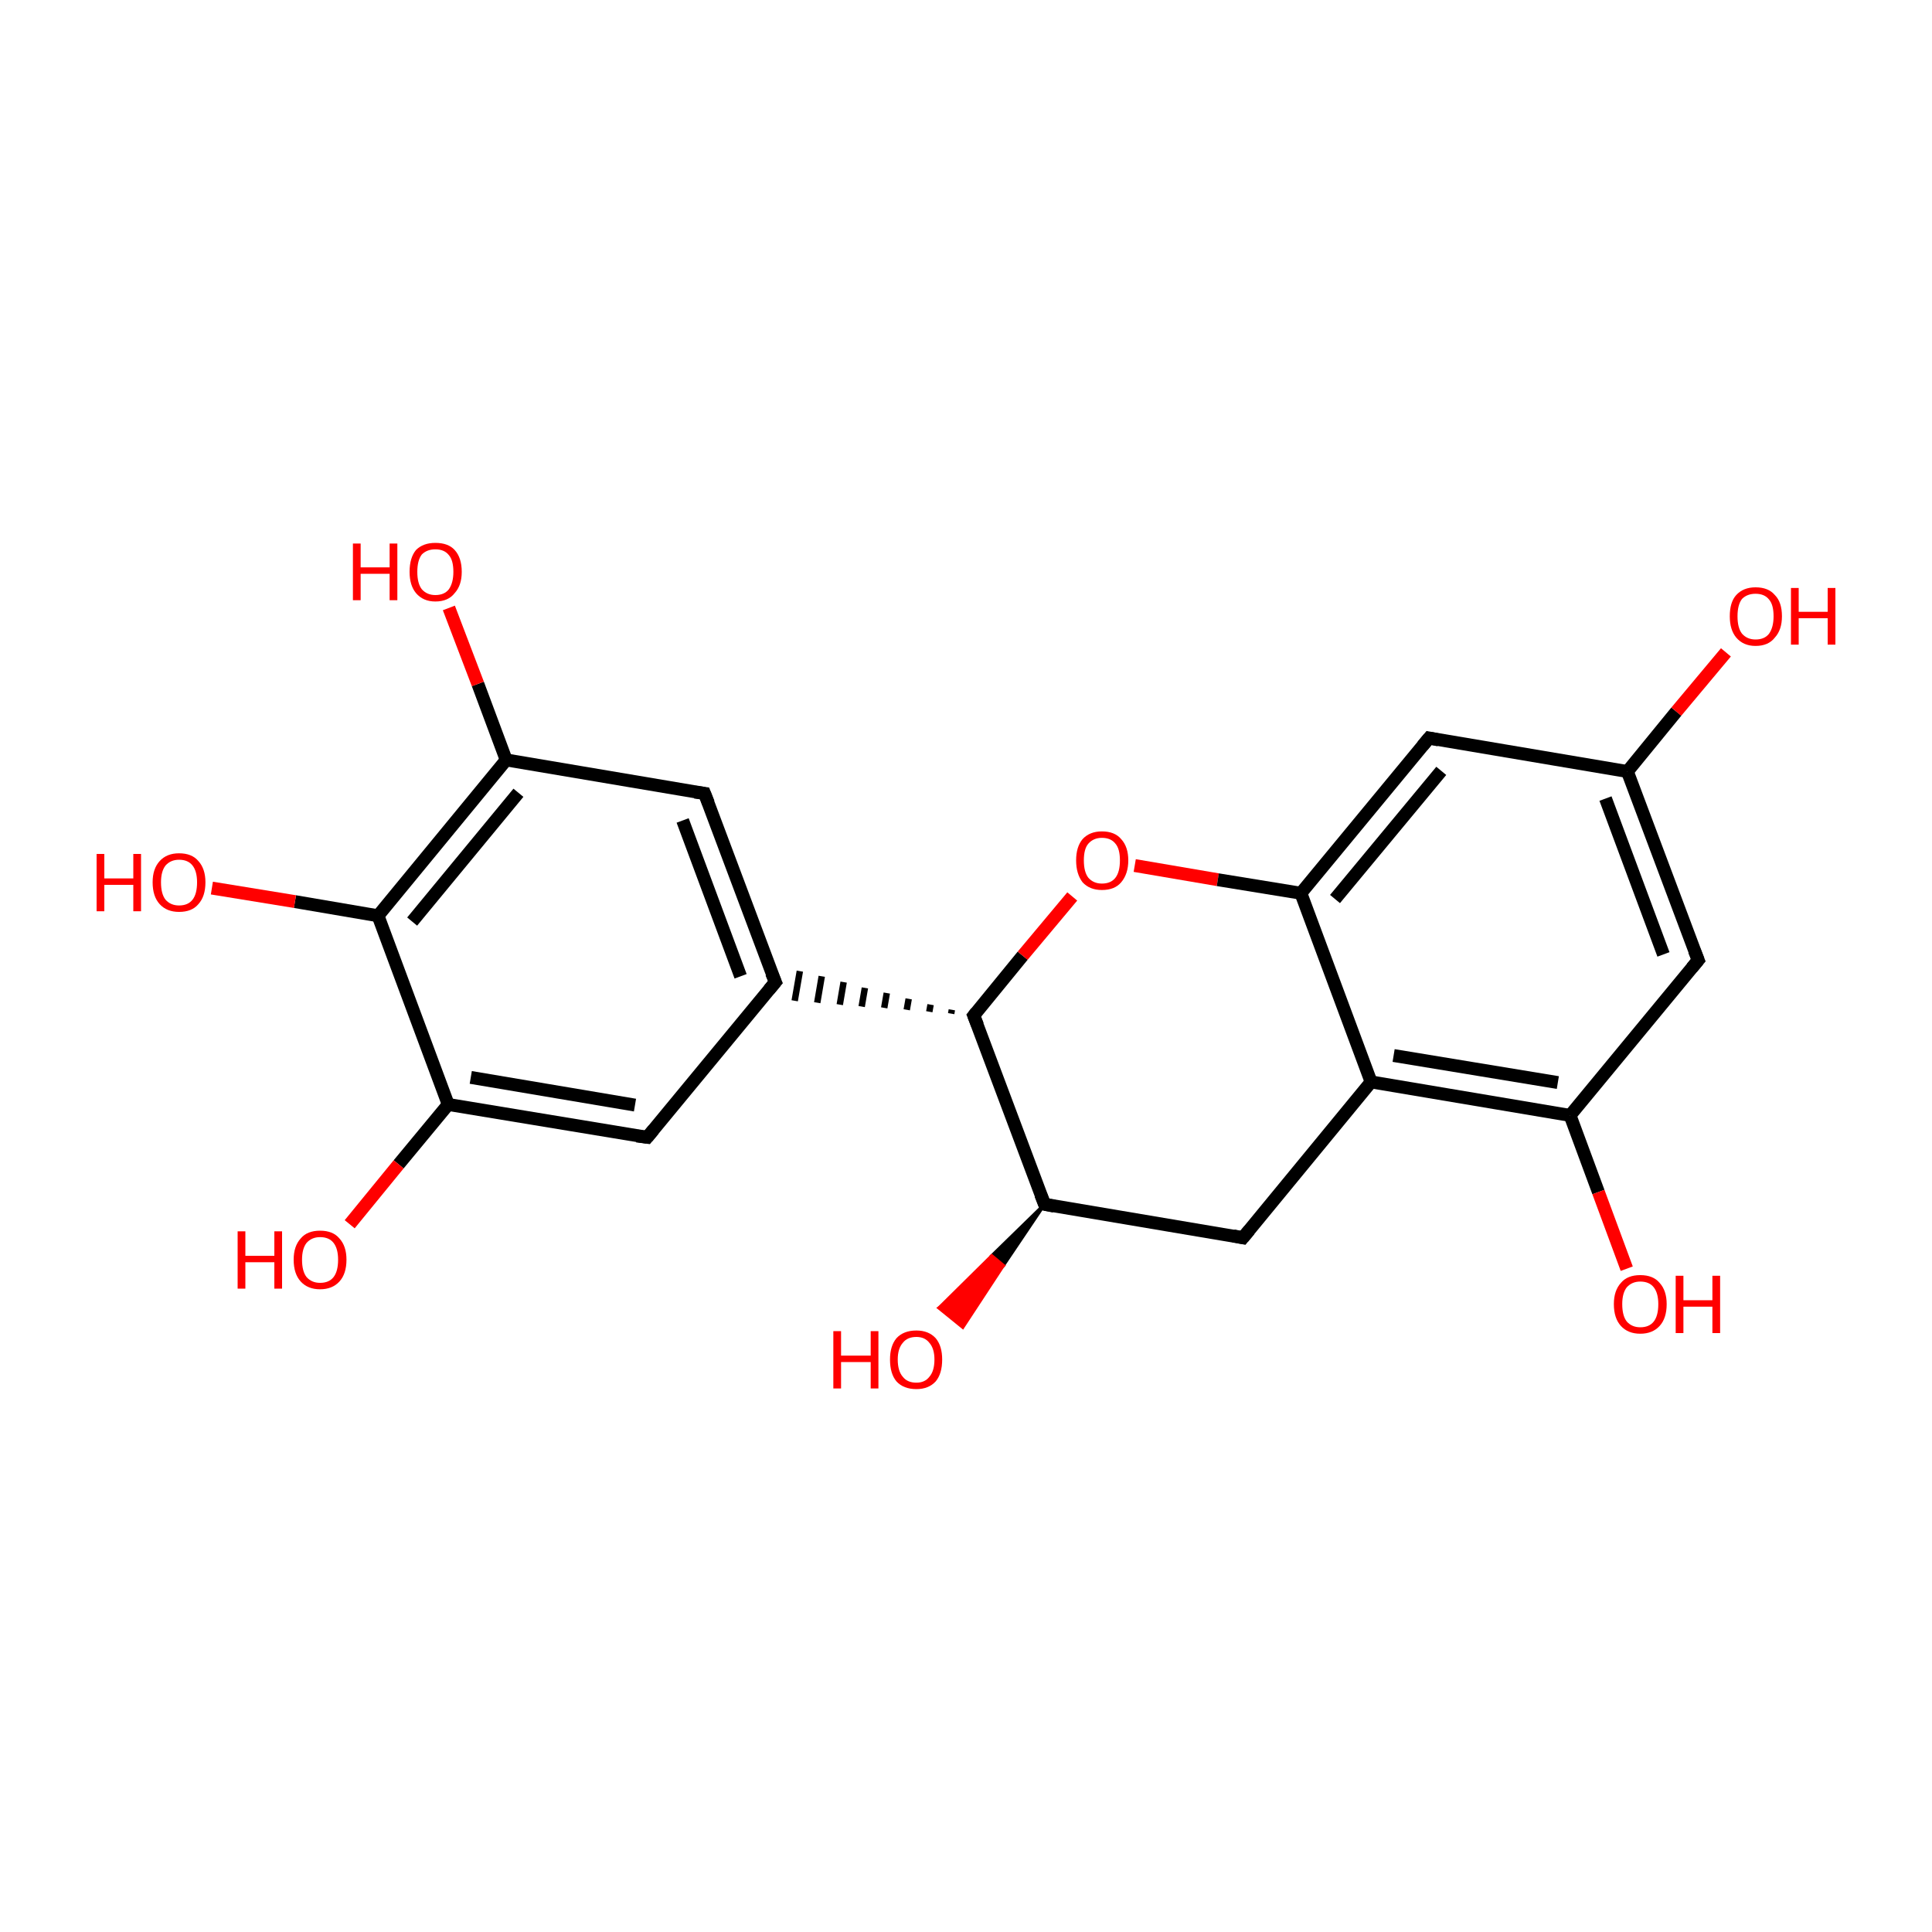 <?xml version='1.0' encoding='iso-8859-1'?>
<svg version='1.1' baseProfile='full'
              xmlns='http://www.w3.org/2000/svg'
                      xmlns:rdkit='http://www.rdkit.org/xml'
                      xmlns:xlink='http://www.w3.org/1999/xlink'
                  xml:space='preserve'
width='300px' height='300px' viewBox='0 0 300 300'>
<!-- END OF HEADER -->
<rect style='opacity:1.0;fill:transparent;stroke:none' width='300.0' height='300.0' x='0.0' y='0.0'> </rect>
<path class='bond-0 atom-0 atom-1' d='M 193.0,192.2 L 162.2,187.0' style='fill:none;fill-rule:evenodd;stroke:#000000;stroke-width:2.0px;stroke-linecap:butt;stroke-linejoin:miter;stroke-opacity:1' />
<path class='bond-1 atom-1 atom-2' d='M 162.2,187.0 L 151.2,157.7' style='fill:none;fill-rule:evenodd;stroke:#000000;stroke-width:2.0px;stroke-linecap:butt;stroke-linejoin:miter;stroke-opacity:1' />
<path class='bond-2 atom-2 atom-3' d='M 151.2,157.7 L 158.8,148.4' style='fill:none;fill-rule:evenodd;stroke:#000000;stroke-width:2.0px;stroke-linecap:butt;stroke-linejoin:miter;stroke-opacity:1' />
<path class='bond-2 atom-2 atom-3' d='M 158.8,148.4 L 166.5,139.2' style='fill:none;fill-rule:evenodd;stroke:#FF0000;stroke-width:2.0px;stroke-linecap:butt;stroke-linejoin:miter;stroke-opacity:1' />
<path class='bond-3 atom-3 atom-4' d='M 176.2,134.4 L 189.1,136.6' style='fill:none;fill-rule:evenodd;stroke:#FF0000;stroke-width:2.0px;stroke-linecap:butt;stroke-linejoin:miter;stroke-opacity:1' />
<path class='bond-3 atom-3 atom-4' d='M 189.1,136.6 L 202.0,138.7' style='fill:none;fill-rule:evenodd;stroke:#000000;stroke-width:2.0px;stroke-linecap:butt;stroke-linejoin:miter;stroke-opacity:1' />
<path class='bond-4 atom-4 atom-5' d='M 202.0,138.7 L 221.9,114.6' style='fill:none;fill-rule:evenodd;stroke:#000000;stroke-width:2.0px;stroke-linecap:butt;stroke-linejoin:miter;stroke-opacity:1' />
<path class='bond-4 atom-4 atom-5' d='M 207.3,139.6 L 223.8,119.7' style='fill:none;fill-rule:evenodd;stroke:#000000;stroke-width:2.0px;stroke-linecap:butt;stroke-linejoin:miter;stroke-opacity:1' />
<path class='bond-5 atom-5 atom-6' d='M 221.9,114.6 L 252.7,119.8' style='fill:none;fill-rule:evenodd;stroke:#000000;stroke-width:2.0px;stroke-linecap:butt;stroke-linejoin:miter;stroke-opacity:1' />
<path class='bond-6 atom-6 atom-7' d='M 252.7,119.8 L 263.7,149.1' style='fill:none;fill-rule:evenodd;stroke:#000000;stroke-width:2.0px;stroke-linecap:butt;stroke-linejoin:miter;stroke-opacity:1' />
<path class='bond-6 atom-6 atom-7' d='M 249.3,124.0 L 258.3,148.2' style='fill:none;fill-rule:evenodd;stroke:#000000;stroke-width:2.0px;stroke-linecap:butt;stroke-linejoin:miter;stroke-opacity:1' />
<path class='bond-7 atom-7 atom-8' d='M 263.7,149.1 L 243.8,173.2' style='fill:none;fill-rule:evenodd;stroke:#000000;stroke-width:2.0px;stroke-linecap:butt;stroke-linejoin:miter;stroke-opacity:1' />
<path class='bond-8 atom-8 atom-9' d='M 243.8,173.2 L 212.9,168.0' style='fill:none;fill-rule:evenodd;stroke:#000000;stroke-width:2.0px;stroke-linecap:butt;stroke-linejoin:miter;stroke-opacity:1' />
<path class='bond-8 atom-8 atom-9' d='M 241.9,168.1 L 216.4,163.9' style='fill:none;fill-rule:evenodd;stroke:#000000;stroke-width:2.0px;stroke-linecap:butt;stroke-linejoin:miter;stroke-opacity:1' />
<path class='bond-9 atom-8 atom-10' d='M 243.8,173.2 L 248.2,185.1' style='fill:none;fill-rule:evenodd;stroke:#000000;stroke-width:2.0px;stroke-linecap:butt;stroke-linejoin:miter;stroke-opacity:1' />
<path class='bond-9 atom-8 atom-10' d='M 248.2,185.1 L 252.6,197.0' style='fill:none;fill-rule:evenodd;stroke:#FF0000;stroke-width:2.0px;stroke-linecap:butt;stroke-linejoin:miter;stroke-opacity:1' />
<path class='bond-10 atom-6 atom-11' d='M 252.7,119.8 L 260.3,110.5' style='fill:none;fill-rule:evenodd;stroke:#000000;stroke-width:2.0px;stroke-linecap:butt;stroke-linejoin:miter;stroke-opacity:1' />
<path class='bond-10 atom-6 atom-11' d='M 260.3,110.5 L 268.0,101.3' style='fill:none;fill-rule:evenodd;stroke:#FF0000;stroke-width:2.0px;stroke-linecap:butt;stroke-linejoin:miter;stroke-opacity:1' />
<path class='bond-11 atom-2 atom-12' d='M 147.8,156.8 L 147.7,157.4' style='fill:none;fill-rule:evenodd;stroke:#000000;stroke-width:1.0px;stroke-linecap:butt;stroke-linejoin:miter;stroke-opacity:1' />
<path class='bond-11 atom-2 atom-12' d='M 144.5,156.0 L 144.3,157.1' style='fill:none;fill-rule:evenodd;stroke:#000000;stroke-width:1.0px;stroke-linecap:butt;stroke-linejoin:miter;stroke-opacity:1' />
<path class='bond-11 atom-2 atom-12' d='M 141.1,155.1 L 140.8,156.8' style='fill:none;fill-rule:evenodd;stroke:#000000;stroke-width:1.0px;stroke-linecap:butt;stroke-linejoin:miter;stroke-opacity:1' />
<path class='bond-11 atom-2 atom-12' d='M 137.7,154.2 L 137.3,156.5' style='fill:none;fill-rule:evenodd;stroke:#000000;stroke-width:1.0px;stroke-linecap:butt;stroke-linejoin:miter;stroke-opacity:1' />
<path class='bond-11 atom-2 atom-12' d='M 134.3,153.4 L 133.8,156.3' style='fill:none;fill-rule:evenodd;stroke:#000000;stroke-width:1.0px;stroke-linecap:butt;stroke-linejoin:miter;stroke-opacity:1' />
<path class='bond-11 atom-2 atom-12' d='M 131.0,152.5 L 130.4,156.0' style='fill:none;fill-rule:evenodd;stroke:#000000;stroke-width:1.0px;stroke-linecap:butt;stroke-linejoin:miter;stroke-opacity:1' />
<path class='bond-11 atom-2 atom-12' d='M 127.6,151.6 L 126.9,155.7' style='fill:none;fill-rule:evenodd;stroke:#000000;stroke-width:1.0px;stroke-linecap:butt;stroke-linejoin:miter;stroke-opacity:1' />
<path class='bond-11 atom-2 atom-12' d='M 124.2,150.8 L 123.4,155.4' style='fill:none;fill-rule:evenodd;stroke:#000000;stroke-width:1.0px;stroke-linecap:butt;stroke-linejoin:miter;stroke-opacity:1' />
<path class='bond-12 atom-12 atom-13' d='M 120.4,152.5 L 109.4,123.2' style='fill:none;fill-rule:evenodd;stroke:#000000;stroke-width:2.0px;stroke-linecap:butt;stroke-linejoin:miter;stroke-opacity:1' />
<path class='bond-12 atom-12 atom-13' d='M 115.0,151.6 L 106.0,127.4' style='fill:none;fill-rule:evenodd;stroke:#000000;stroke-width:2.0px;stroke-linecap:butt;stroke-linejoin:miter;stroke-opacity:1' />
<path class='bond-13 atom-13 atom-14' d='M 109.4,123.2 L 78.6,118.0' style='fill:none;fill-rule:evenodd;stroke:#000000;stroke-width:2.0px;stroke-linecap:butt;stroke-linejoin:miter;stroke-opacity:1' />
<path class='bond-14 atom-14 atom-15' d='M 78.6,118.0 L 58.7,142.2' style='fill:none;fill-rule:evenodd;stroke:#000000;stroke-width:2.0px;stroke-linecap:butt;stroke-linejoin:miter;stroke-opacity:1' />
<path class='bond-14 atom-14 atom-15' d='M 80.5,123.1 L 64.0,143.1' style='fill:none;fill-rule:evenodd;stroke:#000000;stroke-width:2.0px;stroke-linecap:butt;stroke-linejoin:miter;stroke-opacity:1' />
<path class='bond-15 atom-15 atom-16' d='M 58.7,142.2 L 69.6,171.5' style='fill:none;fill-rule:evenodd;stroke:#000000;stroke-width:2.0px;stroke-linecap:butt;stroke-linejoin:miter;stroke-opacity:1' />
<path class='bond-16 atom-16 atom-17' d='M 69.6,171.5 L 100.5,176.6' style='fill:none;fill-rule:evenodd;stroke:#000000;stroke-width:2.0px;stroke-linecap:butt;stroke-linejoin:miter;stroke-opacity:1' />
<path class='bond-16 atom-16 atom-17' d='M 73.1,167.3 L 98.6,171.6' style='fill:none;fill-rule:evenodd;stroke:#000000;stroke-width:2.0px;stroke-linecap:butt;stroke-linejoin:miter;stroke-opacity:1' />
<path class='bond-17 atom-16 atom-18' d='M 69.6,171.5 L 61.9,180.8' style='fill:none;fill-rule:evenodd;stroke:#000000;stroke-width:2.0px;stroke-linecap:butt;stroke-linejoin:miter;stroke-opacity:1' />
<path class='bond-17 atom-16 atom-18' d='M 61.9,180.8 L 54.3,190.1' style='fill:none;fill-rule:evenodd;stroke:#FF0000;stroke-width:2.0px;stroke-linecap:butt;stroke-linejoin:miter;stroke-opacity:1' />
<path class='bond-18 atom-15 atom-19' d='M 58.7,142.2 L 45.8,140.0' style='fill:none;fill-rule:evenodd;stroke:#000000;stroke-width:2.0px;stroke-linecap:butt;stroke-linejoin:miter;stroke-opacity:1' />
<path class='bond-18 atom-15 atom-19' d='M 45.8,140.0 L 32.9,137.9' style='fill:none;fill-rule:evenodd;stroke:#FF0000;stroke-width:2.0px;stroke-linecap:butt;stroke-linejoin:miter;stroke-opacity:1' />
<path class='bond-19 atom-14 atom-20' d='M 78.6,118.0 L 74.2,106.2' style='fill:none;fill-rule:evenodd;stroke:#000000;stroke-width:2.0px;stroke-linecap:butt;stroke-linejoin:miter;stroke-opacity:1' />
<path class='bond-19 atom-14 atom-20' d='M 74.2,106.2 L 69.7,94.4' style='fill:none;fill-rule:evenodd;stroke:#FF0000;stroke-width:2.0px;stroke-linecap:butt;stroke-linejoin:miter;stroke-opacity:1' />
<path class='bond-20 atom-1 atom-21' d='M 162.2,187.0 L 155.8,196.5 L 154.0,195.0 Z' style='fill:#000000;fill-rule:evenodd;fill-opacity:1;stroke:#000000;stroke-width:0.5px;stroke-linecap:butt;stroke-linejoin:miter;stroke-opacity:1;' />
<path class='bond-20 atom-1 atom-21' d='M 155.8,196.5 L 145.8,203.1 L 149.5,206.1 Z' style='fill:#FF0000;fill-rule:evenodd;fill-opacity:1;stroke:#FF0000;stroke-width:0.5px;stroke-linecap:butt;stroke-linejoin:miter;stroke-opacity:1;' />
<path class='bond-20 atom-1 atom-21' d='M 155.8,196.5 L 154.0,195.0 L 145.8,203.1 Z' style='fill:#FF0000;fill-rule:evenodd;fill-opacity:1;stroke:#FF0000;stroke-width:0.5px;stroke-linecap:butt;stroke-linejoin:miter;stroke-opacity:1;' />
<path class='bond-21 atom-9 atom-0' d='M 212.9,168.0 L 193.0,192.2' style='fill:none;fill-rule:evenodd;stroke:#000000;stroke-width:2.0px;stroke-linecap:butt;stroke-linejoin:miter;stroke-opacity:1' />
<path class='bond-22 atom-9 atom-4' d='M 212.9,168.0 L 202.0,138.7' style='fill:none;fill-rule:evenodd;stroke:#000000;stroke-width:2.0px;stroke-linecap:butt;stroke-linejoin:miter;stroke-opacity:1' />
<path class='bond-23 atom-17 atom-12' d='M 100.5,176.6 L 120.4,152.5' style='fill:none;fill-rule:evenodd;stroke:#000000;stroke-width:2.0px;stroke-linecap:butt;stroke-linejoin:miter;stroke-opacity:1' />
<path d='M 191.5,191.9 L 193.0,192.2 L 194.0,191.0' style='fill:none;stroke:#000000;stroke-width:2.0px;stroke-linecap:butt;stroke-linejoin:miter;stroke-opacity:1;' />
<path d='M 163.7,187.3 L 162.2,187.0 L 161.6,185.5' style='fill:none;stroke:#000000;stroke-width:2.0px;stroke-linecap:butt;stroke-linejoin:miter;stroke-opacity:1;' />
<path d='M 151.8,159.2 L 151.2,157.7 L 151.6,157.2' style='fill:none;stroke:#000000;stroke-width:2.0px;stroke-linecap:butt;stroke-linejoin:miter;stroke-opacity:1;' />
<path d='M 220.9,115.8 L 221.9,114.6 L 223.4,114.9' style='fill:none;stroke:#000000;stroke-width:2.0px;stroke-linecap:butt;stroke-linejoin:miter;stroke-opacity:1;' />
<path d='M 263.1,147.6 L 263.7,149.1 L 262.7,150.3' style='fill:none;stroke:#000000;stroke-width:2.0px;stroke-linecap:butt;stroke-linejoin:miter;stroke-opacity:1;' />
<path d='M 119.8,151.1 L 120.4,152.5 L 119.4,153.7' style='fill:none;stroke:#000000;stroke-width:2.0px;stroke-linecap:butt;stroke-linejoin:miter;stroke-opacity:1;' />
<path d='M 110.0,124.7 L 109.4,123.2 L 107.9,123.0' style='fill:none;stroke:#000000;stroke-width:2.0px;stroke-linecap:butt;stroke-linejoin:miter;stroke-opacity:1;' />
<path d='M 98.9,176.4 L 100.5,176.6 L 101.5,175.4' style='fill:none;stroke:#000000;stroke-width:2.0px;stroke-linecap:butt;stroke-linejoin:miter;stroke-opacity:1;' />
<path class='atom-3' d='M 167.1 133.6
Q 167.1 131.5, 168.1 130.3
Q 169.2 129.1, 171.1 129.1
Q 173.1 129.1, 174.1 130.3
Q 175.2 131.5, 175.2 133.6
Q 175.2 135.7, 174.1 137.0
Q 173.1 138.2, 171.1 138.2
Q 169.2 138.2, 168.1 137.0
Q 167.1 135.7, 167.1 133.6
M 171.1 137.2
Q 172.5 137.2, 173.2 136.3
Q 173.9 135.4, 173.9 133.6
Q 173.9 131.8, 173.2 131.0
Q 172.5 130.1, 171.1 130.1
Q 169.8 130.1, 169.0 131.0
Q 168.3 131.8, 168.3 133.6
Q 168.3 135.4, 169.0 136.3
Q 169.8 137.2, 171.1 137.2
' fill='#FF0000'/>
<path class='atom-10' d='M 250.6 202.5
Q 250.6 200.4, 251.7 199.2
Q 252.7 198.0, 254.7 198.0
Q 256.7 198.0, 257.7 199.2
Q 258.8 200.4, 258.8 202.5
Q 258.8 204.7, 257.7 205.9
Q 256.6 207.1, 254.7 207.1
Q 252.8 207.1, 251.7 205.9
Q 250.6 204.7, 250.6 202.5
M 254.7 206.1
Q 256.1 206.1, 256.8 205.2
Q 257.5 204.3, 257.5 202.5
Q 257.5 200.8, 256.8 199.9
Q 256.1 199.0, 254.7 199.0
Q 253.4 199.0, 252.6 199.9
Q 251.9 200.8, 251.9 202.5
Q 251.9 204.3, 252.6 205.2
Q 253.4 206.1, 254.7 206.1
' fill='#FF0000'/>
<path class='atom-10' d='M 260.2 198.1
L 261.4 198.1
L 261.4 201.9
L 265.9 201.9
L 265.9 198.1
L 267.1 198.1
L 267.1 207.0
L 265.9 207.0
L 265.9 202.9
L 261.4 202.9
L 261.4 207.0
L 260.2 207.0
L 260.2 198.1
' fill='#FF0000'/>
<path class='atom-11' d='M 268.6 95.7
Q 268.6 93.5, 269.6 92.4
Q 270.7 91.2, 272.6 91.2
Q 274.6 91.2, 275.6 92.4
Q 276.7 93.5, 276.7 95.7
Q 276.7 97.8, 275.6 99.0
Q 274.6 100.3, 272.6 100.3
Q 270.7 100.3, 269.6 99.0
Q 268.6 97.8, 268.6 95.7
M 272.6 99.3
Q 274.0 99.3, 274.7 98.4
Q 275.4 97.4, 275.4 95.7
Q 275.4 93.9, 274.7 93.1
Q 274.0 92.2, 272.6 92.2
Q 271.3 92.2, 270.5 93.0
Q 269.8 93.9, 269.8 95.7
Q 269.8 97.5, 270.5 98.4
Q 271.3 99.3, 272.6 99.3
' fill='#FF0000'/>
<path class='atom-11' d='M 278.1 91.3
L 279.3 91.3
L 279.3 95.0
L 283.8 95.0
L 283.8 91.3
L 285.0 91.3
L 285.0 100.1
L 283.8 100.1
L 283.8 96.0
L 279.3 96.0
L 279.3 100.1
L 278.1 100.1
L 278.1 91.3
' fill='#FF0000'/>
<path class='atom-18' d='M 36.9 191.2
L 38.1 191.2
L 38.1 195.0
L 42.6 195.0
L 42.6 191.2
L 43.8 191.2
L 43.8 200.1
L 42.6 200.1
L 42.6 196.0
L 38.1 196.0
L 38.1 200.1
L 36.9 200.1
L 36.9 191.2
' fill='#FF0000'/>
<path class='atom-18' d='M 45.6 195.6
Q 45.6 193.5, 46.7 192.3
Q 47.7 191.1, 49.7 191.1
Q 51.7 191.1, 52.7 192.3
Q 53.8 193.5, 53.8 195.6
Q 53.8 197.8, 52.7 199.0
Q 51.6 200.2, 49.7 200.2
Q 47.8 200.2, 46.7 199.0
Q 45.6 197.8, 45.6 195.6
M 49.7 199.2
Q 51.1 199.2, 51.8 198.3
Q 52.5 197.4, 52.5 195.6
Q 52.5 193.9, 51.8 193.0
Q 51.1 192.1, 49.7 192.1
Q 48.4 192.1, 47.6 193.0
Q 46.9 193.9, 46.9 195.6
Q 46.9 197.4, 47.6 198.3
Q 48.4 199.2, 49.7 199.2
' fill='#FF0000'/>
<path class='atom-19' d='M 15.0 132.6
L 16.2 132.6
L 16.2 136.4
L 20.7 136.4
L 20.7 132.6
L 21.9 132.6
L 21.9 141.5
L 20.7 141.5
L 20.7 137.4
L 16.2 137.4
L 16.2 141.5
L 15.0 141.5
L 15.0 132.6
' fill='#FF0000'/>
<path class='atom-19' d='M 23.7 137.0
Q 23.7 134.9, 24.8 133.7
Q 25.9 132.5, 27.8 132.5
Q 29.8 132.5, 30.8 133.7
Q 31.9 134.9, 31.9 137.0
Q 31.9 139.2, 30.8 140.4
Q 29.8 141.6, 27.8 141.6
Q 25.9 141.6, 24.8 140.4
Q 23.7 139.2, 23.7 137.0
M 27.8 140.6
Q 29.2 140.6, 29.9 139.7
Q 30.6 138.8, 30.6 137.0
Q 30.6 135.3, 29.9 134.4
Q 29.2 133.5, 27.8 133.5
Q 26.5 133.5, 25.7 134.4
Q 25.0 135.3, 25.0 137.0
Q 25.0 138.8, 25.7 139.7
Q 26.5 140.6, 27.8 140.6
' fill='#FF0000'/>
<path class='atom-20' d='M 54.8 84.4
L 56.0 84.4
L 56.0 88.1
L 60.5 88.1
L 60.5 84.4
L 61.7 84.4
L 61.7 93.2
L 60.5 93.2
L 60.5 89.1
L 56.0 89.1
L 56.0 93.2
L 54.8 93.2
L 54.8 84.4
' fill='#FF0000'/>
<path class='atom-20' d='M 63.6 88.8
Q 63.6 86.6, 64.6 85.4
Q 65.7 84.3, 67.6 84.3
Q 69.6 84.3, 70.6 85.4
Q 71.7 86.6, 71.7 88.8
Q 71.7 90.9, 70.6 92.1
Q 69.6 93.4, 67.6 93.4
Q 65.7 93.4, 64.6 92.1
Q 63.6 90.9, 63.6 88.8
M 67.6 92.4
Q 69.0 92.4, 69.7 91.5
Q 70.4 90.5, 70.4 88.8
Q 70.4 87.0, 69.7 86.2
Q 69.0 85.3, 67.6 85.3
Q 66.3 85.3, 65.5 86.1
Q 64.8 87.0, 64.8 88.8
Q 64.8 90.6, 65.5 91.5
Q 66.3 92.4, 67.6 92.4
' fill='#FF0000'/>
<path class='atom-21' d='M 129.4 206.7
L 130.6 206.7
L 130.6 210.5
L 135.2 210.5
L 135.2 206.7
L 136.4 206.7
L 136.4 215.6
L 135.2 215.6
L 135.2 211.5
L 130.6 211.5
L 130.6 215.6
L 129.4 215.6
L 129.4 206.7
' fill='#FF0000'/>
<path class='atom-21' d='M 138.2 211.1
Q 138.2 209.0, 139.2 207.8
Q 140.3 206.6, 142.3 206.6
Q 144.2 206.6, 145.3 207.8
Q 146.3 209.0, 146.3 211.1
Q 146.3 213.3, 145.3 214.5
Q 144.2 215.7, 142.3 215.7
Q 140.3 215.7, 139.2 214.5
Q 138.2 213.3, 138.2 211.1
M 142.3 214.7
Q 143.6 214.7, 144.3 213.8
Q 145.1 212.9, 145.1 211.1
Q 145.1 209.4, 144.3 208.5
Q 143.6 207.6, 142.3 207.6
Q 140.9 207.6, 140.2 208.5
Q 139.4 209.4, 139.4 211.1
Q 139.4 212.9, 140.2 213.8
Q 140.9 214.7, 142.3 214.7
' fill='#FF0000'/>
</svg>
